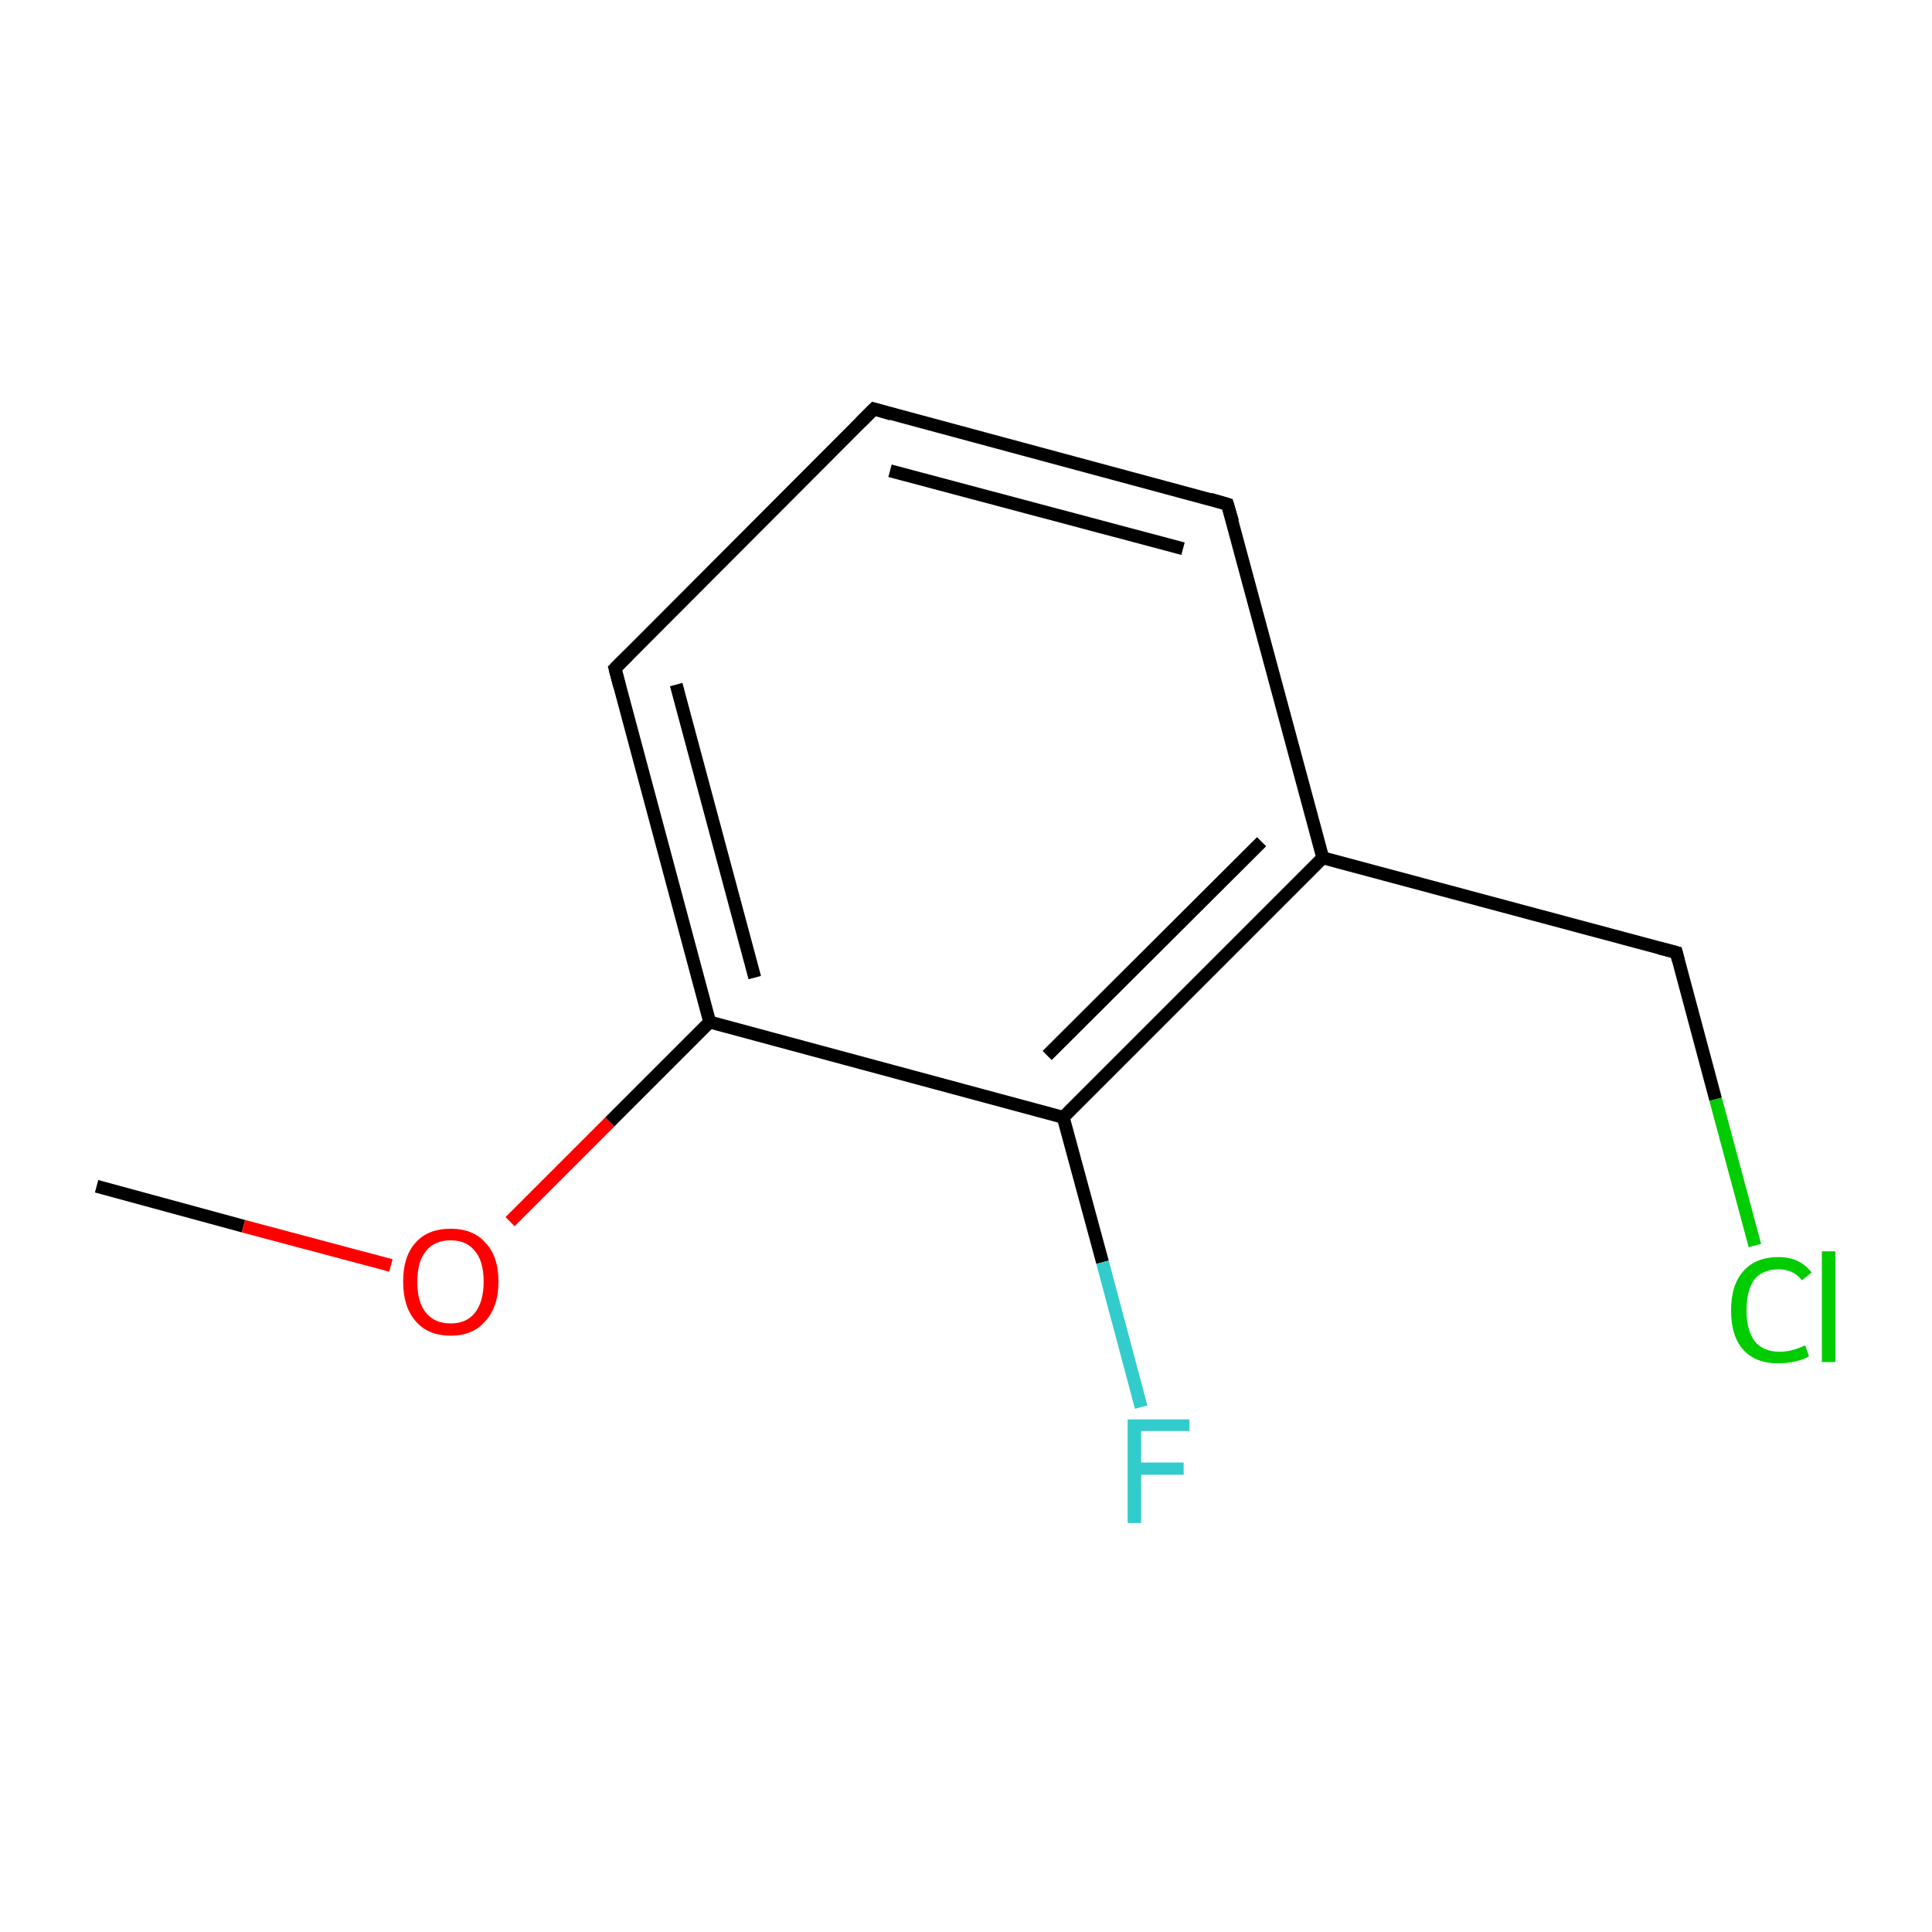 <?xml version='1.0' encoding='iso-8859-1'?>
<svg version='1.1' baseProfile='full'
              xmlns='http://www.w3.org/2000/svg'
                      xmlns:rdkit='http://www.rdkit.org/xml'
                      xmlns:xlink='http://www.w3.org/1999/xlink'
                  xml:space='preserve'
width='300px' height='300px' viewBox='0 0 300 300'>
<!-- END OF HEADER -->
<rect style='opacity:1.0;fill:#FFFFFF;stroke:none' width='300.0' height='300.0' x='0.0' y='0.0'> </rect>
<path class='bond-0 atom-0 atom-1' d='M 15.0,184.2 L 37.8,190.4' style='fill:none;fill-rule:evenodd;stroke:#000000;stroke-width:2.0px;stroke-linecap:butt;stroke-linejoin:miter;stroke-opacity:1' />
<path class='bond-0 atom-0 atom-1' d='M 37.8,190.4 L 60.7,196.5' style='fill:none;fill-rule:evenodd;stroke:#FF0000;stroke-width:2.0px;stroke-linecap:butt;stroke-linejoin:miter;stroke-opacity:1' />
<path class='bond-1 atom-1 atom-2' d='M 79.2,189.7 L 94.7,174.2' style='fill:none;fill-rule:evenodd;stroke:#FF0000;stroke-width:2.0px;stroke-linecap:butt;stroke-linejoin:miter;stroke-opacity:1' />
<path class='bond-1 atom-1 atom-2' d='M 94.7,174.2 L 110.2,158.7' style='fill:none;fill-rule:evenodd;stroke:#000000;stroke-width:2.0px;stroke-linecap:butt;stroke-linejoin:miter;stroke-opacity:1' />
<path class='bond-2 atom-2 atom-3' d='M 110.2,158.7 L 95.5,103.8' style='fill:none;fill-rule:evenodd;stroke:#000000;stroke-width:2.0px;stroke-linecap:butt;stroke-linejoin:miter;stroke-opacity:1' />
<path class='bond-2 atom-2 atom-3' d='M 117.2,151.8 L 105.0,106.3' style='fill:none;fill-rule:evenodd;stroke:#000000;stroke-width:2.0px;stroke-linecap:butt;stroke-linejoin:miter;stroke-opacity:1' />
<path class='bond-3 atom-3 atom-4' d='M 95.5,103.8 L 135.7,63.5' style='fill:none;fill-rule:evenodd;stroke:#000000;stroke-width:2.0px;stroke-linecap:butt;stroke-linejoin:miter;stroke-opacity:1' />
<path class='bond-4 atom-4 atom-5' d='M 135.7,63.5 L 190.6,78.3' style='fill:none;fill-rule:evenodd;stroke:#000000;stroke-width:2.0px;stroke-linecap:butt;stroke-linejoin:miter;stroke-opacity:1' />
<path class='bond-4 atom-4 atom-5' d='M 138.2,73.1 L 183.7,85.2' style='fill:none;fill-rule:evenodd;stroke:#000000;stroke-width:2.0px;stroke-linecap:butt;stroke-linejoin:miter;stroke-opacity:1' />
<path class='bond-5 atom-5 atom-6' d='M 190.6,78.3 L 205.4,133.2' style='fill:none;fill-rule:evenodd;stroke:#000000;stroke-width:2.0px;stroke-linecap:butt;stroke-linejoin:miter;stroke-opacity:1' />
<path class='bond-6 atom-6 atom-7' d='M 205.4,133.2 L 260.3,147.9' style='fill:none;fill-rule:evenodd;stroke:#000000;stroke-width:2.0px;stroke-linecap:butt;stroke-linejoin:miter;stroke-opacity:1' />
<path class='bond-7 atom-7 atom-8' d='M 260.3,147.9 L 266.4,170.7' style='fill:none;fill-rule:evenodd;stroke:#000000;stroke-width:2.0px;stroke-linecap:butt;stroke-linejoin:miter;stroke-opacity:1' />
<path class='bond-7 atom-7 atom-8' d='M 266.4,170.7 L 272.5,193.4' style='fill:none;fill-rule:evenodd;stroke:#00CC00;stroke-width:2.0px;stroke-linecap:butt;stroke-linejoin:miter;stroke-opacity:1' />
<path class='bond-8 atom-6 atom-9' d='M 205.4,133.2 L 165.1,173.5' style='fill:none;fill-rule:evenodd;stroke:#000000;stroke-width:2.0px;stroke-linecap:butt;stroke-linejoin:miter;stroke-opacity:1' />
<path class='bond-8 atom-6 atom-9' d='M 195.9,130.7 L 162.6,163.9' style='fill:none;fill-rule:evenodd;stroke:#000000;stroke-width:2.0px;stroke-linecap:butt;stroke-linejoin:miter;stroke-opacity:1' />
<path class='bond-9 atom-9 atom-10' d='M 165.1,173.5 L 171.2,196.0' style='fill:none;fill-rule:evenodd;stroke:#000000;stroke-width:2.0px;stroke-linecap:butt;stroke-linejoin:miter;stroke-opacity:1' />
<path class='bond-9 atom-9 atom-10' d='M 171.2,196.0 L 177.2,218.5' style='fill:none;fill-rule:evenodd;stroke:#33CCCC;stroke-width:2.0px;stroke-linecap:butt;stroke-linejoin:miter;stroke-opacity:1' />
<path class='bond-10 atom-9 atom-2' d='M 165.1,173.5 L 110.2,158.7' style='fill:none;fill-rule:evenodd;stroke:#000000;stroke-width:2.0px;stroke-linecap:butt;stroke-linejoin:miter;stroke-opacity:1' />
<path d='M 96.2,106.5 L 95.5,103.8 L 97.5,101.8' style='fill:none;stroke:#000000;stroke-width:2.0px;stroke-linecap:butt;stroke-linejoin:miter;stroke-miterlimit:10;stroke-opacity:1;' />
<path d='M 133.7,65.5 L 135.7,63.5 L 138.4,64.3' style='fill:none;stroke:#000000;stroke-width:2.0px;stroke-linecap:butt;stroke-linejoin:miter;stroke-miterlimit:10;stroke-opacity:1;' />
<path d='M 187.9,77.5 L 190.6,78.3 L 191.4,81.0' style='fill:none;stroke:#000000;stroke-width:2.0px;stroke-linecap:butt;stroke-linejoin:miter;stroke-miterlimit:10;stroke-opacity:1;' />
<path d='M 257.6,147.2 L 260.3,147.9 L 260.6,149.1' style='fill:none;stroke:#000000;stroke-width:2.0px;stroke-linecap:butt;stroke-linejoin:miter;stroke-miterlimit:10;stroke-opacity:1;' />
<path class='atom-1' d='M 62.6 199.0
Q 62.6 195.1, 64.5 193.0
Q 66.4 190.8, 70.0 190.8
Q 73.5 190.8, 75.4 193.0
Q 77.4 195.1, 77.4 199.0
Q 77.4 202.9, 75.4 205.1
Q 73.5 207.4, 70.0 207.4
Q 66.4 207.4, 64.5 205.1
Q 62.6 202.9, 62.6 199.0
M 70.0 205.5
Q 72.4 205.5, 73.7 203.9
Q 75.1 202.2, 75.1 199.0
Q 75.1 195.8, 73.7 194.2
Q 72.4 192.6, 70.0 192.6
Q 67.5 192.6, 66.2 194.2
Q 64.8 195.8, 64.8 199.0
Q 64.8 202.3, 66.2 203.9
Q 67.5 205.5, 70.0 205.5
' fill='#FF0000'/>
<path class='atom-8' d='M 268.8 203.5
Q 268.8 199.5, 270.7 197.4
Q 272.6 195.2, 276.2 195.2
Q 279.5 195.2, 281.3 197.6
L 279.8 198.8
Q 278.5 197.1, 276.2 197.1
Q 273.7 197.1, 272.4 198.7
Q 271.2 200.4, 271.2 203.5
Q 271.2 206.6, 272.5 208.3
Q 273.8 209.9, 276.4 209.9
Q 278.2 209.9, 280.3 208.9
L 280.9 210.6
Q 280.1 211.1, 278.8 211.4
Q 277.5 211.7, 276.1 211.7
Q 272.6 211.7, 270.7 209.6
Q 268.8 207.5, 268.8 203.5
' fill='#00CC00'/>
<path class='atom-8' d='M 282.9 194.3
L 285.0 194.3
L 285.0 211.5
L 282.9 211.5
L 282.9 194.3
' fill='#00CC00'/>
<path class='atom-10' d='M 175.1 220.4
L 184.7 220.4
L 184.7 222.2
L 177.2 222.2
L 177.2 227.1
L 183.8 227.1
L 183.8 229.0
L 177.2 229.0
L 177.2 236.5
L 175.1 236.5
L 175.1 220.4
' fill='#33CCCC'/>
</svg>
